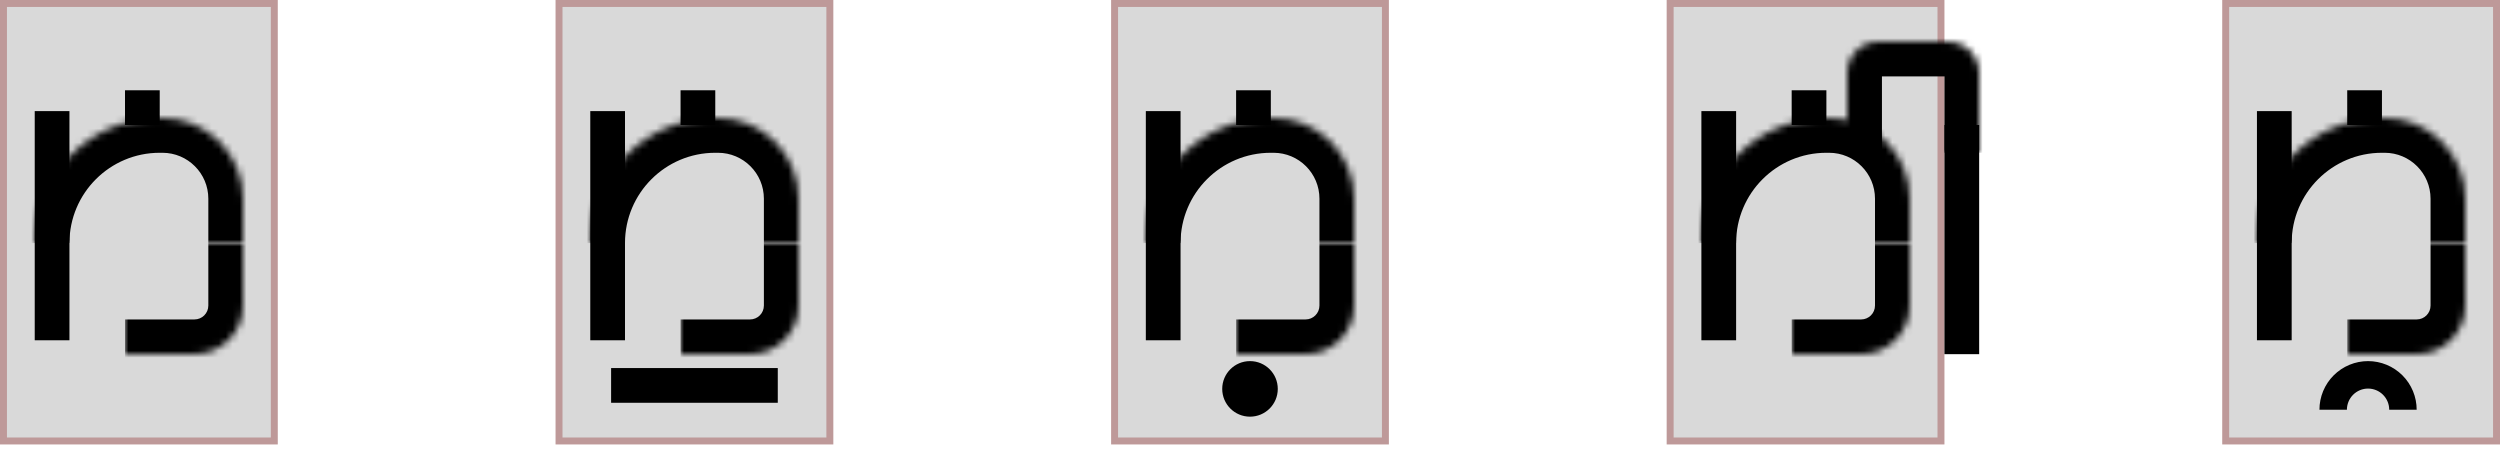 <svg width="360" height="66" viewBox="0 0 360 66" fill="none" xmlns="http://www.w3.org/2000/svg">
<rect x="0.5" y="0.5" width="39" height="63" fill="#D9D9D9" stroke="#BE9999"/>
<rect x="5" y="16" width="5" height="33" fill="black"/>
<mask id="path-3-inside-1_161_8503" fill="white">
<path d="M5 35C5 25.059 13.059 17 23 17H23.387C29.801 17 35 22.199 35 28.613V35H5V35Z"/>
</mask>
<path d="M0 35C0 22.297 10.297 12 23 12H23.387C32.562 12 40 19.438 40 28.613H30C30 24.961 27.039 22 23.387 22H23C15.82 22 10 27.82 10 35H0ZM35 35H5H35ZM0 35C0 22.297 10.297 12 23 12V22C15.82 22 10 27.82 10 35H0ZM23.387 12C32.562 12 40 19.438 40 28.613V35H30V28.613C30 24.961 27.039 22 23.387 22V12Z" fill="black" mask="url(#path-3-inside-1_161_8503)"/>
<mask id="path-5-inside-2_161_8503" fill="white">
<path d="M18 51H28C31.866 51 35 47.866 35 44V35H18V51Z"/>
</mask>
<path d="M18 56H28C34.627 56 40 50.627 40 44H30C30 45.105 29.105 46 28 46H18V56ZM35 35H18H35ZM18 35V51V35ZM28 56C34.627 56 40 50.627 40 44V35H30V44C30 45.105 29.105 46 28 46V56Z" fill="black" mask="url(#path-5-inside-2_161_8503)"/>
<rect x="18" y="13" width="5" height="5" fill="black"/>
<rect x="80.5" y="0.5" width="39" height="63" fill="#D9D9D9" stroke="#BE9999"/>
<rect x="85" y="16" width="5" height="33" fill="black"/>
<mask id="path-10-inside-3_161_8503" fill="white">
<path d="M85 35C85 25.059 93.059 17 103 17H103.387C109.801 17 115 22.199 115 28.613V35H85V35Z"/>
</mask>
<path d="M80 35C80 22.297 90.297 12 103 12H103.387C112.562 12 120 19.438 120 28.613H110C110 24.961 107.039 22 103.387 22H103C95.82 22 90 27.82 90 35H80ZM115 35H85H115ZM80 35C80 22.297 90.297 12 103 12V22C95.82 22 90 27.82 90 35H80ZM103.387 12C112.562 12 120 19.438 120 28.613V35H110V28.613C110 24.961 107.039 22 103.387 22V12Z" fill="black" mask="url(#path-10-inside-3_161_8503)"/>
<mask id="path-12-inside-4_161_8503" fill="white">
<path d="M98 51H108C111.866 51 115 47.866 115 44V35H98V51Z"/>
</mask>
<path d="M98 56H108C114.627 56 120 50.627 120 44H110C110 45.105 109.105 46 108 46H98V56ZM115 35H98H115ZM98 35V51V35ZM108 56C114.627 56 120 50.627 120 44V35H110V44C110 45.105 109.105 46 108 46V56Z" fill="black" mask="url(#path-12-inside-4_161_8503)"/>
<rect x="98" y="13" width="5" height="5" fill="black"/>
<rect x="88" y="53" width="24" height="5" fill="black"/>
<rect x="160.5" y="0.5" width="39" height="63" fill="#D9D9D9" stroke="#BE9999"/>
<rect x="165" y="16" width="5" height="33" fill="black"/>
<mask id="path-18-inside-5_161_8503" fill="white">
<path d="M165 35C165 25.059 173.059 17 183 17H183.387C189.801 17 195 22.199 195 28.613V35H165V35Z"/>
</mask>
<path d="M160 35C160 22.297 170.297 12 183 12H183.387C192.562 12 200 19.438 200 28.613H190C190 24.961 187.039 22 183.387 22H183C175.82 22 170 27.82 170 35H160ZM195 35H165H195ZM160 35C160 22.297 170.297 12 183 12V22C175.82 22 170 27.82 170 35H160ZM183.387 12C192.562 12 200 19.438 200 28.613V35H190V28.613C190 24.961 187.039 22 183.387 22V12Z" fill="black" mask="url(#path-18-inside-5_161_8503)"/>
<mask id="path-20-inside-6_161_8503" fill="white">
<path d="M178 51H188C191.866 51 195 47.866 195 44V35H178V51Z"/>
</mask>
<path d="M178 56H188C194.627 56 200 50.627 200 44H190C190 45.105 189.105 46 188 46H178V56ZM195 35H178H195ZM178 35V51V35ZM188 56C194.627 56 200 50.627 200 44V35H190V44C190 45.105 189.105 46 188 46V56Z" fill="black" mask="url(#path-20-inside-6_161_8503)"/>
<rect x="178" y="13" width="5" height="5" fill="black"/>
<circle cx="180" cy="56" r="4" fill="black"/>
<rect x="240.5" y="0.5" width="39" height="63" fill="#D9D9D9" stroke="#BE9999"/>
<rect x="245" y="16" width="5" height="33" fill="black"/>
<mask id="path-26-inside-7_161_8503" fill="white">
<path d="M245 35C245 25.059 253.059 17 263 17H263.387C269.801 17 275 22.199 275 28.613V35H245V35Z"/>
</mask>
<path d="M240 35C240 22.297 250.297 12 263 12H263.387C272.562 12 280 19.438 280 28.613H270C270 24.961 267.039 22 263.387 22H263C255.82 22 250 27.82 250 35H240ZM275 35H245H275ZM240 35C240 22.297 250.297 12 263 12V22C255.82 22 250 27.82 250 35H240ZM263.387 12C272.562 12 280 19.438 280 28.613V35H270V28.613C270 24.961 267.039 22 263.387 22V12Z" fill="black" mask="url(#path-26-inside-7_161_8503)"/>
<mask id="path-28-inside-8_161_8503" fill="white">
<path d="M258 51H268C271.866 51 275 47.866 275 44V35H258V51Z"/>
</mask>
<path d="M258 56H268C274.627 56 280 50.627 280 44H270C270 45.105 269.105 46 268 46H258V56ZM275 35H258H275ZM258 35V51V35ZM268 56C274.627 56 280 50.627 280 44V35H270V44C270 45.105 269.105 46 268 46V56Z" fill="black" mask="url(#path-28-inside-8_161_8503)"/>
<rect x="258" y="13" width="5" height="5" fill="black"/>
<rect width="5" height="33" transform="matrix(1 0 0 -1 280 51)" fill="black"/>
<mask id="path-32-inside-9_161_8503" fill="white">
<path d="M285 22L266 22V10.5C266 8.015 268.015 6 270.5 6H280.5C282.985 6 285 8.015 285 10.5V22Z"/>
</mask>
<path d="M285 22L266 22L285 22ZM261 10.5C261 5.253 265.253 1 270.5 1H280.5C285.747 1 290 5.253 290 10.5L280 11L271 11L261 10.5ZM280.5 1C285.747 1 290 5.253 290 10.5V22H280V11L280.5 1ZM261 22V10.5C261 5.253 265.253 1 270.5 1L271 11V22L261 22Z" fill="black" mask="url(#path-32-inside-9_161_8503)"/>
<rect x="320.5" y="0.5" width="39" height="63" fill="#D9D9D9" stroke="#BE9999"/>
<rect x="325" y="16" width="5" height="33" fill="black"/>
<mask id="path-36-inside-10_161_8503" fill="white">
<path d="M325 35C325 25.059 333.059 17 343 17H343.387C349.801 17 355 22.199 355 28.613V35H325V35Z"/>
</mask>
<path d="M320 35C320 22.297 330.297 12 343 12H343.387C352.562 12 360 19.438 360 28.613H350C350 24.961 347.039 22 343.387 22H343C335.82 22 330 27.82 330 35H320ZM355 35H325H355ZM320 35C320 22.297 330.297 12 343 12V22C335.82 22 330 27.82 330 35H320ZM343.387 12C352.562 12 360 19.438 360 28.613V35H350V28.613C350 24.961 347.039 22 343.387 22V12Z" fill="black" mask="url(#path-36-inside-10_161_8503)"/>
<mask id="path-38-inside-11_161_8503" fill="white">
<path d="M338 51H348C351.866 51 355 47.866 355 44V35H338V51Z"/>
</mask>
<path d="M338 56H348C354.627 56 360 50.627 360 44H350C350 45.105 349.105 46 348 46H338V56ZM355 35H338H355ZM338 35V51V35ZM348 56C354.627 56 360 50.627 360 44V35H350V44C350 45.105 349.105 46 348 46V56Z" fill="black" mask="url(#path-38-inside-11_161_8503)"/>
<rect x="338" y="13" width="5" height="5" fill="black"/>
<path d="M348 59C348 58.081 347.819 57.17 347.467 56.321C347.115 55.472 346.6 54.7 345.95 54.05C345.3 53.4 344.528 52.885 343.679 52.533C342.83 52.181 341.919 52 341 52C340.081 52 339.17 52.181 338.321 52.533C337.472 52.885 336.7 53.4 336.05 54.05C335.4 54.7 334.885 55.472 334.533 56.321C334.181 57.17 334 58.081 334 59L337.954 59C337.954 58.6 338.033 58.204 338.186 57.834C338.339 57.465 338.563 57.129 338.846 56.846C339.129 56.563 339.465 56.339 339.834 56.186C340.204 56.033 340.6 55.954 341 55.954C341.4 55.954 341.796 56.033 342.166 56.186C342.535 56.339 342.871 56.563 343.154 56.846C343.437 57.129 343.661 57.465 343.814 57.834C343.967 58.204 344.046 58.6 344.046 59H348Z" fill="black"/>
</svg>
